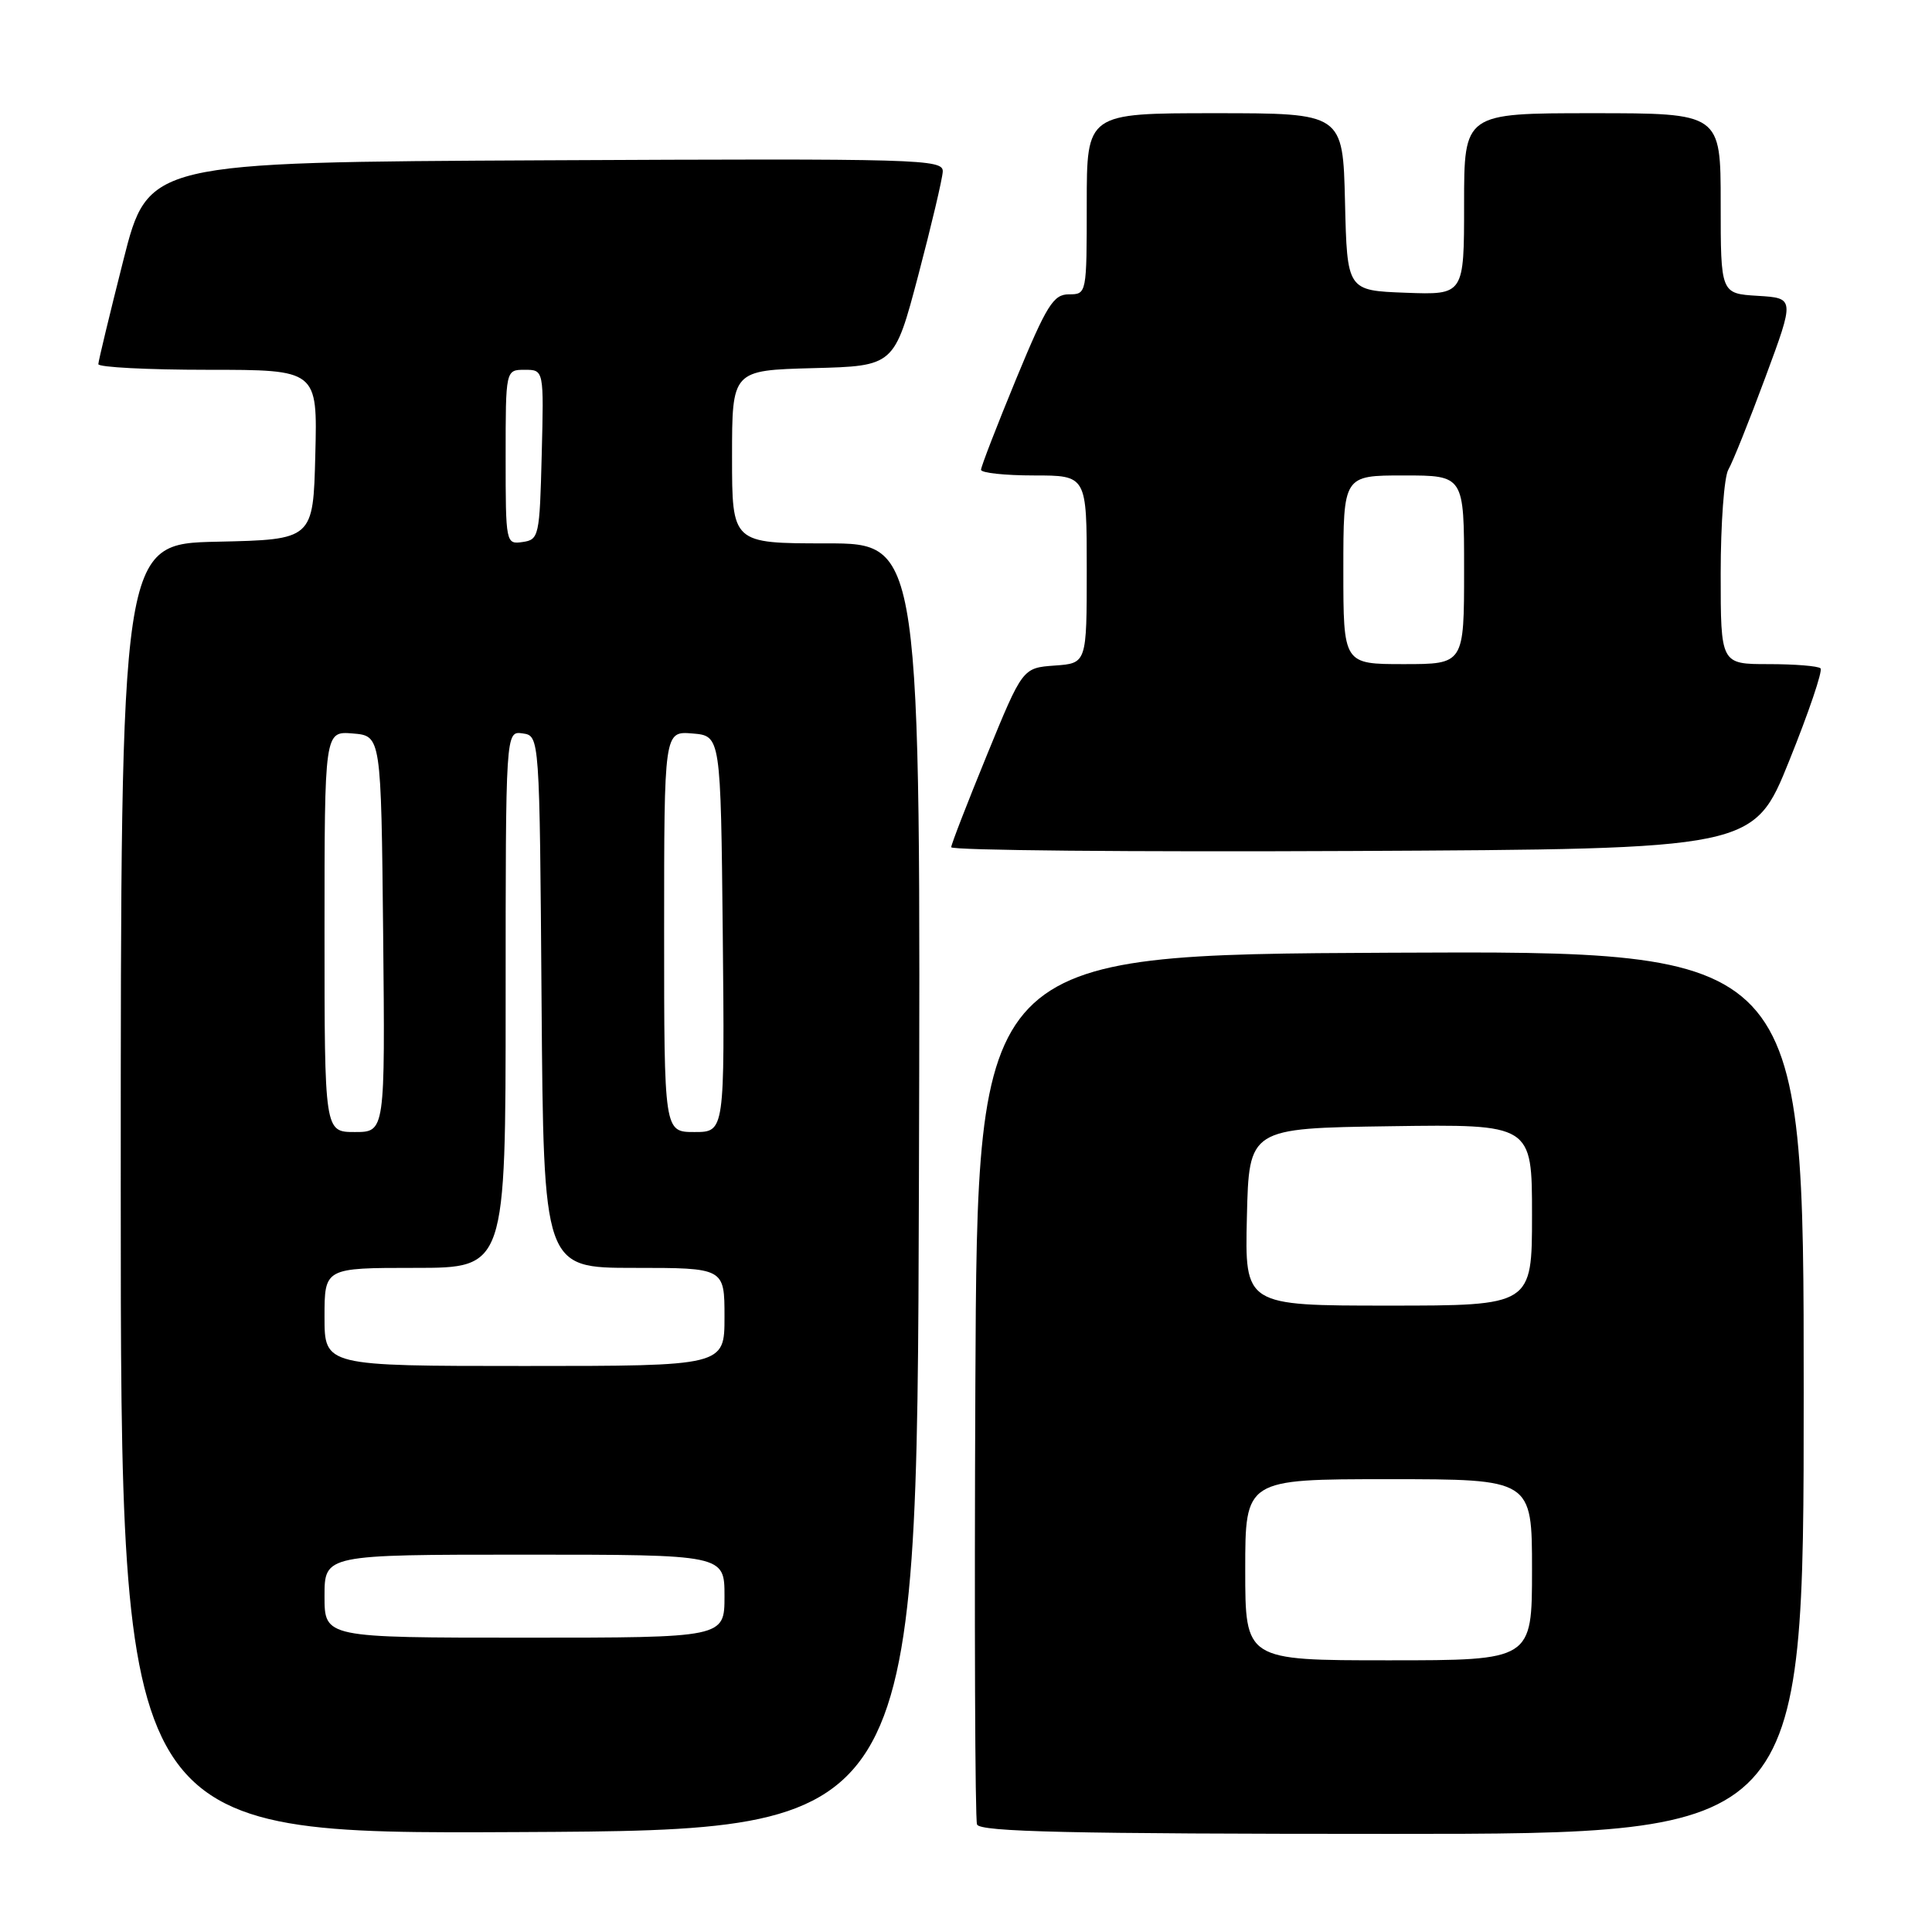 <?xml version="1.0" encoding="UTF-8" standalone="no"?>
<!DOCTYPE svg PUBLIC "-//W3C//DTD SVG 1.1//EN" "http://www.w3.org/Graphics/SVG/1.1/DTD/svg11.dtd" >
<svg xmlns="http://www.w3.org/2000/svg" xmlns:xlink="http://www.w3.org/1999/xlink" version="1.1" viewBox="0 0 256 256">
 <g >
 <path fill="currentColor"
d=" M 121.76 157.25 C 122.01 72.00 122.01 72.00 109.51 72.00 C 97.00 72.00 97.00 72.00 97.00 60.53 C 97.00 49.07 97.00 49.07 107.75 48.78 C 118.50 48.50 118.50 48.50 121.67 36.50 C 123.41 29.90 124.87 23.71 124.92 22.74 C 125.00 21.08 122.05 21.00 72.31 21.24 C 19.63 21.50 19.63 21.50 16.34 34.50 C 14.53 41.65 13.04 47.84 13.03 48.25 C 13.01 48.66 19.54 49.00 27.53 49.00 C 42.07 49.00 42.07 49.00 41.78 60.25 C 41.50 71.50 41.50 71.50 28.75 71.78 C 16.00 72.06 16.00 72.06 16.00 157.54 C 16.00 243.02 16.00 243.02 68.75 242.76 C 121.50 242.50 121.50 242.50 121.76 157.25 Z  M 239.00 184.49 C 239.00 125.98 239.00 125.98 184.25 126.24 C 129.50 126.50 129.50 126.50 129.24 183.50 C 129.10 214.85 129.20 241.06 129.46 241.75 C 129.83 242.73 141.77 243.00 184.47 243.00 C 239.00 243.00 239.00 243.00 239.00 184.49 Z  M 237.08 100.81 C 239.67 94.39 241.54 88.87 241.23 88.56 C 240.92 88.25 237.82 88.00 234.33 88.00 C 228.00 88.00 228.00 88.00 228.00 75.99 C 228.00 69.38 228.46 63.19 229.01 62.24 C 229.57 61.28 231.78 55.78 233.92 50.00 C 237.81 39.50 237.81 39.50 232.91 39.20 C 228.00 38.90 228.00 38.90 228.00 26.95 C 228.00 15.00 228.00 15.00 211.00 15.00 C 194.00 15.00 194.00 15.00 194.00 27.04 C 194.00 39.08 194.00 39.08 186.25 38.79 C 178.50 38.50 178.50 38.50 178.22 26.75 C 177.94 15.00 177.94 15.00 160.97 15.00 C 144.00 15.00 144.00 15.00 144.00 27.00 C 144.00 38.94 143.99 39.00 141.64 39.00 C 139.58 39.00 138.70 40.41 134.63 50.25 C 132.08 56.44 129.99 61.84 129.99 62.25 C 130.00 62.66 133.15 63.00 137.00 63.00 C 144.00 63.00 144.00 63.00 144.00 75.44 C 144.00 87.89 144.00 87.89 139.75 88.19 C 135.50 88.50 135.50 88.50 130.79 100.00 C 128.20 106.33 126.06 111.84 126.04 112.26 C 126.02 112.68 149.93 112.90 179.18 112.76 C 232.37 112.50 232.37 112.50 237.08 100.81 Z  M 43.00 211.50 C 43.00 206.00 43.00 206.00 69.50 206.00 C 96.00 206.00 96.00 206.00 96.00 211.50 C 96.00 217.00 96.00 217.00 69.50 217.00 C 43.00 217.00 43.00 217.00 43.00 211.50 Z  M 43.00 174.50 C 43.00 168.00 43.00 168.00 55.00 168.00 C 67.00 168.00 67.00 168.00 67.00 132.43 C 67.00 96.86 67.00 96.86 69.25 97.18 C 71.50 97.50 71.50 97.50 71.76 132.75 C 72.03 168.00 72.03 168.00 84.01 168.00 C 96.00 168.00 96.00 168.00 96.00 174.50 C 96.00 181.00 96.00 181.00 69.50 181.00 C 43.00 181.00 43.00 181.00 43.00 174.50 Z  M 43.00 123.44 C 43.00 96.88 43.00 96.88 46.75 97.19 C 50.50 97.50 50.50 97.50 50.77 123.75 C 51.03 150.00 51.03 150.00 47.02 150.00 C 43.00 150.00 43.00 150.00 43.00 123.44 Z  M 88.00 123.44 C 88.00 96.88 88.00 96.88 91.75 97.19 C 95.50 97.50 95.50 97.50 95.77 123.75 C 96.03 150.00 96.03 150.00 92.02 150.00 C 88.00 150.00 88.00 150.00 88.00 123.44 Z  M 67.00 60.57 C 67.00 49.00 67.00 49.00 69.53 49.00 C 72.07 49.00 72.07 49.00 71.78 60.25 C 71.51 71.06 71.41 71.51 69.25 71.82 C 67.03 72.14 67.00 72.00 67.00 60.57 Z  M 165.00 208.00 C 165.00 196.00 165.00 196.00 184.00 196.00 C 203.00 196.00 203.00 196.00 203.00 208.00 C 203.00 220.00 203.00 220.00 184.00 220.00 C 165.00 220.00 165.00 220.00 165.00 208.00 Z  M 165.22 161.25 C 165.50 149.50 165.50 149.50 184.25 149.23 C 203.00 148.96 203.00 148.96 203.00 160.98 C 203.00 173.00 203.00 173.00 183.97 173.00 C 164.94 173.00 164.94 173.00 165.22 161.25 Z  M 178.00 75.50 C 178.00 63.00 178.00 63.00 186.00 63.00 C 194.00 63.00 194.00 63.00 194.00 75.50 C 194.00 88.00 194.00 88.00 186.00 88.00 C 178.00 88.00 178.00 88.00 178.00 75.50 Z "/>
</g>
</svg>